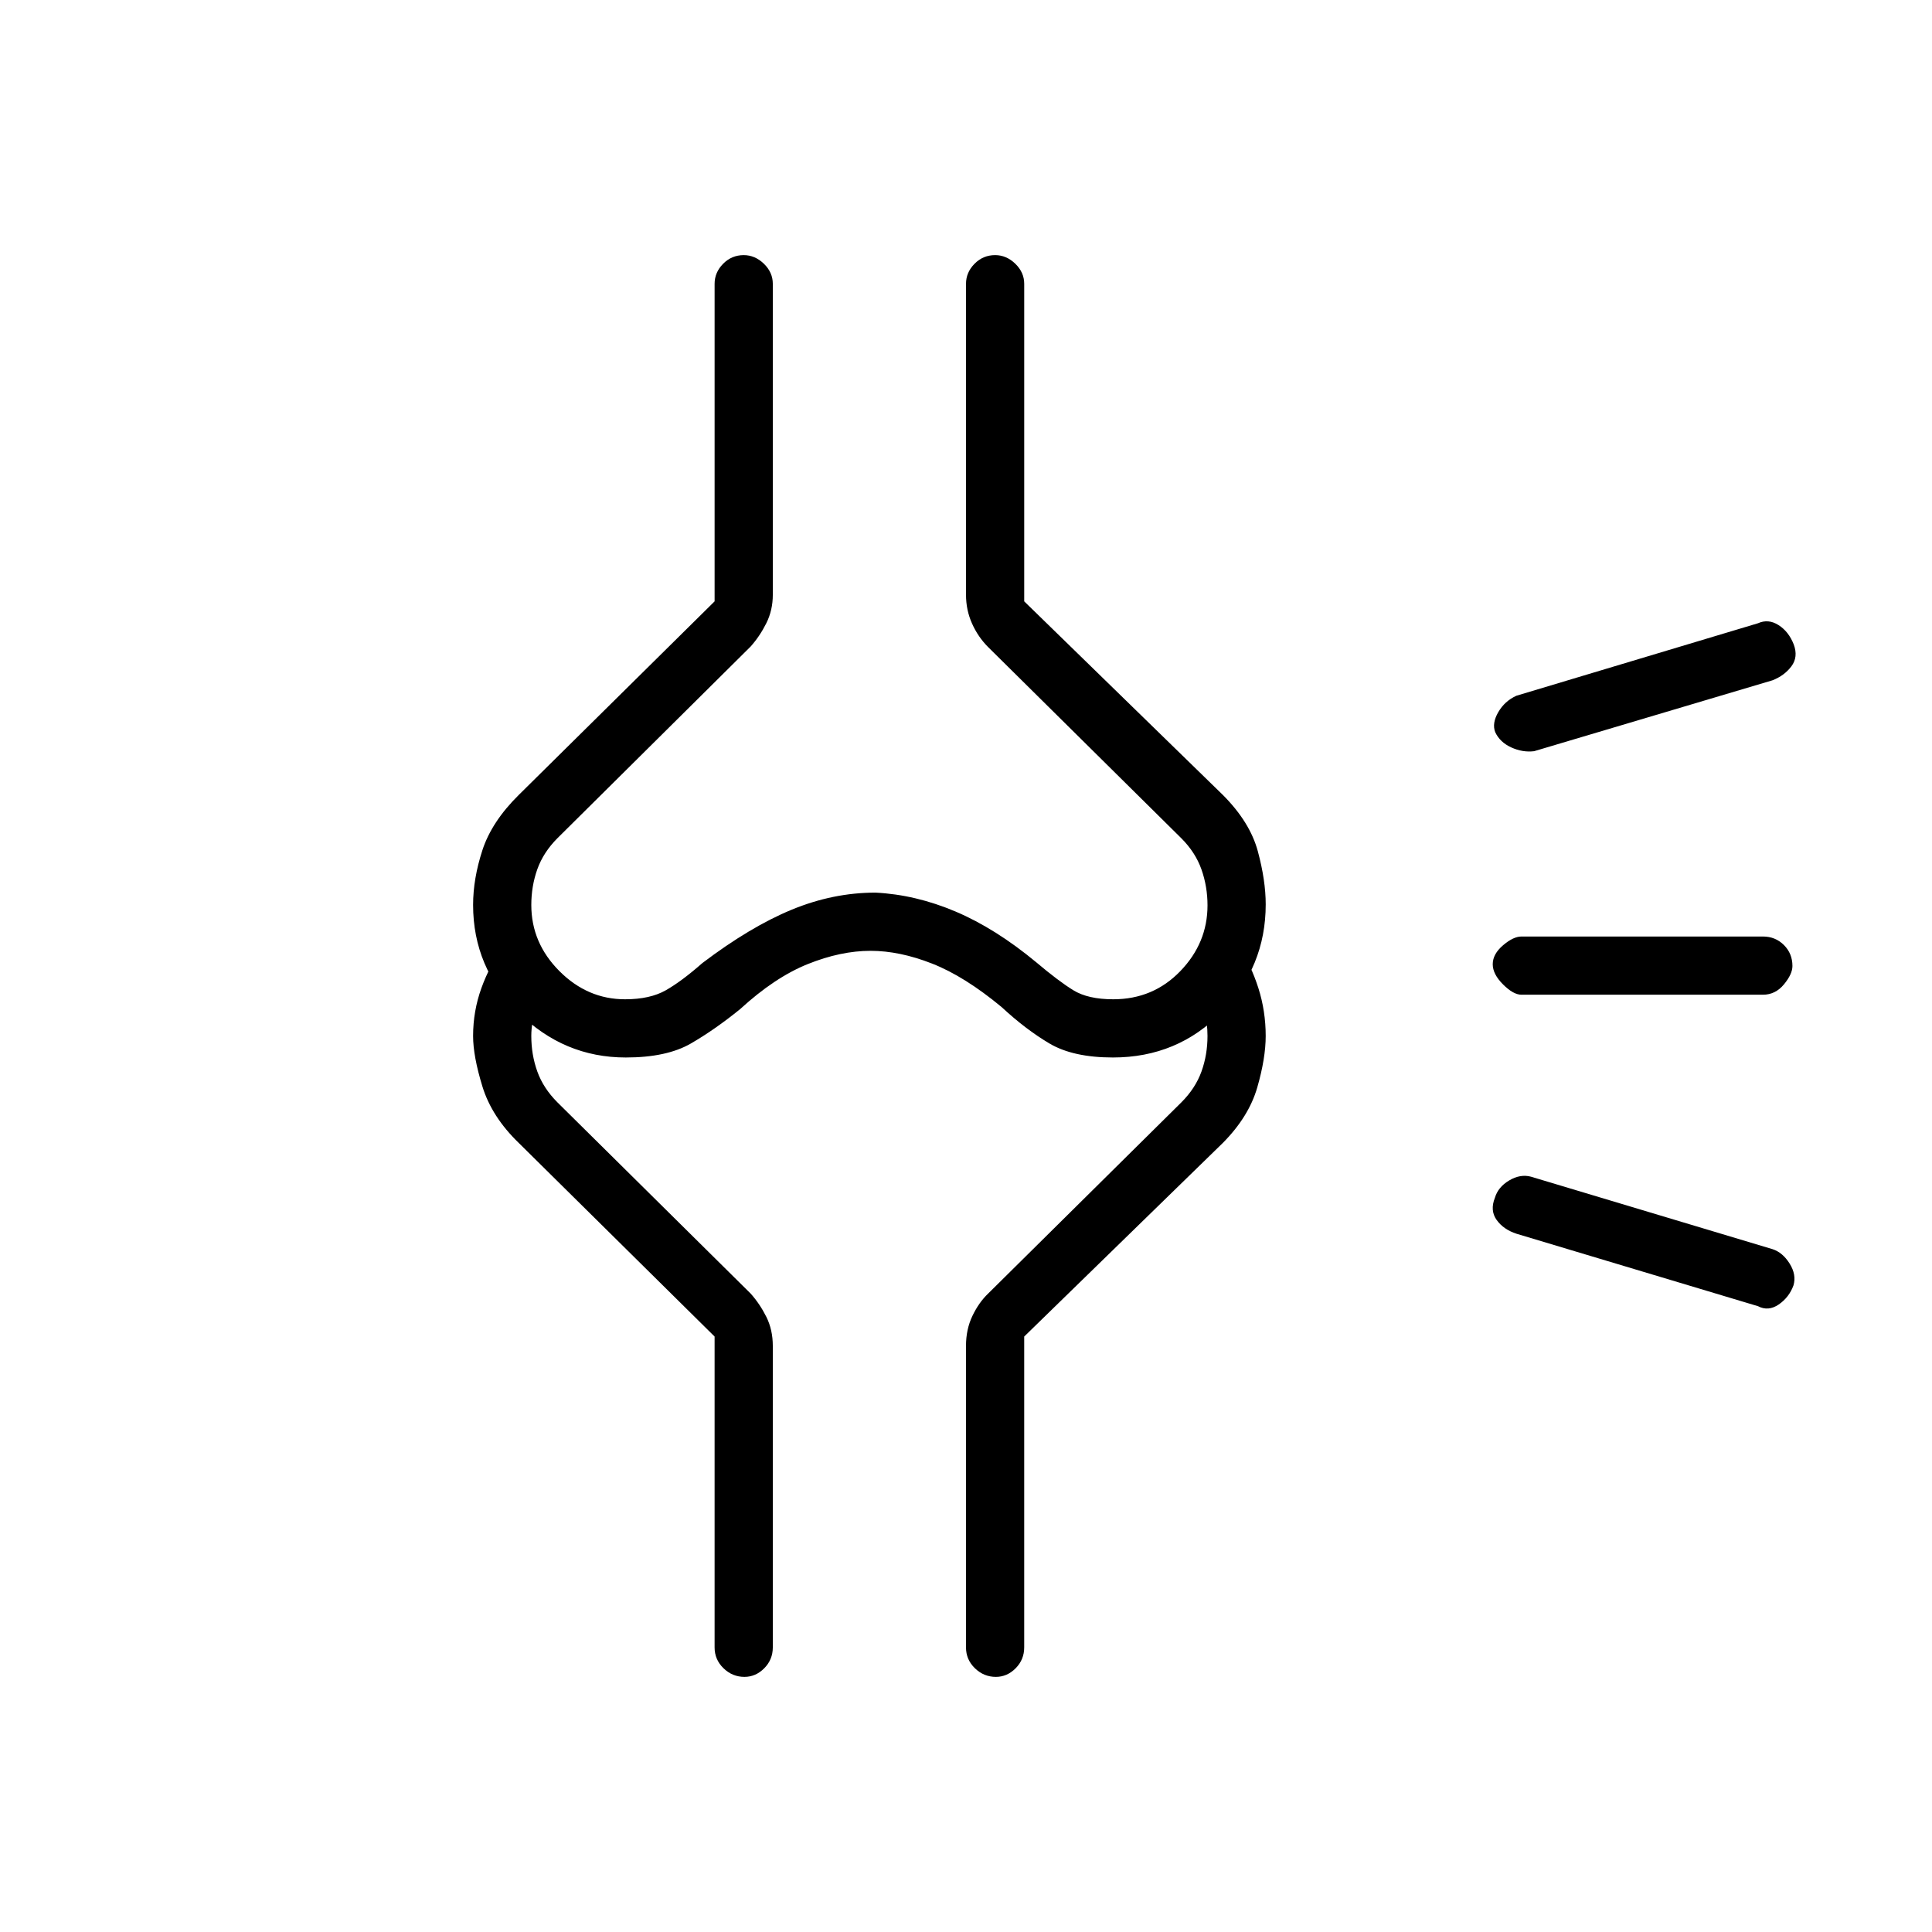 <svg xmlns="http://www.w3.org/2000/svg" height="20" viewBox="0 -960 960 960" width="20"><path d="M433-295.42Zm320.54-51.54q-6.43-2.09-9.85-6.83-3.42-4.75-.87-11.06 1.56-5.3 7.08-8.59t10.83-1.87l120 36q5.06 1.63 8.53 7.18 3.47 5.55 1.91 10.83-2.17 5.95-7.33 9.49t-10.3.85l-120-36ZM756-465.73q-4.04 0-9.15-5.12-5.12-5.11-5.12-10.03 0-5.04 5.12-9.41 5.11-4.36 9.15-4.36h120q6.18 0 10.42 4.23 4.23 4.24 4.23 10.42 0 4.04-4.23 9.15-4.24 5.12-10.42 5.12H756Zm6.27-121q-5.69.69-11.35-1.89-5.65-2.59-7.96-7.59-1.69-4.37 1.52-9.92 3.22-5.55 9.06-8.18l120-36q5.14-2.31 10.2.91 5.06 3.21 7.57 9.64 2.31 6.22-1.18 10.86-3.48 4.63-9.4 6.94l-118.46 35.23ZM310.95-434.54q-30.8 0-53.33-22.36-22.54-22.36-22.54-53.44 0-13.04 4.63-27.23 4.63-14.18 18.1-27.47l97.27-96.15v-157.77q0-5.69 4.24-9.98t10.23-4.29q5.6 0 10.03 4.29 4.42 4.29 4.42 9.98v154.51q0 7.64-3.21 14.09t-7.79 11.6l-96 95.24q-7 7.02-10 15.41t-3 17.81q0 18.84 13.97 32.84 13.98 14 32.61 14 12.42 0 20.3-4.5 7.89-4.5 18.12-13.5 23.77-18 44.35-26.5 20.59-8.5 41.65-8.5 20 1 39.82 9.41 19.83 8.41 40.12 25.24 11.06 9.35 18.37 13.85 7.31 4.5 19.85 4.5 19.84 0 33.34-14 13.5-14 13.5-32.67 0-9.33-3-17.83-3-8.5-10-15.5l-96-95q-5-5-8-11.69-3-6.68-3-14.32v-154.49q0-5.69 4.24-9.98t10.23-4.29q5.61 0 10.03 4.29 4.42 4.29 4.42 9.98v157.77l98.66 96.15q13.5 13.5 17.42 28.02 3.92 14.53 3.92 26.41 0 30.99-21.88 53.53-21.89 22.54-54.04 22.54-19.77 0-31.54-6.96t-23.75-18.08q-18.44-15.3-34.59-21.63-16.14-6.33-30.54-6.33-14.81 0-31.2 6.58-16.38 6.58-33.61 22.38-12.46 10.12-24.47 17.08-12.02 6.96-32.35 6.96Zm197.97 138.66v154.46q0 6.07-4.24 10.36-4.24 4.29-9.84 4.29-5.99 0-10.42-4.29-4.42-4.29-4.42-10.36v-149.81q0-8.27 3.21-14.95t7.79-11.05l96-95q7-7 10-15.32t3-17.68q0-6.47-1.58-12.41-1.57-5.94-4.5-11.36l21.35-21.35q6.32 9.78 9.99 21.26 3.66 11.47 3.66 23.86 0 11.04-4.2 25.6-4.21 14.57-17.14 27.59l-98.66 96.16Zm-153.84 0-97.27-96.16q-13.47-13.02-18.1-28.09-4.63-15.06-4.63-25.1 0-12.39 4.15-23.86 4.15-11.48 10.89-20.49L271.08-469q-2.16 5.23-4.62 10.93-2.46 5.71-2.46 12.84 0 9.36 3 17.68t10 15.32l96 95q4.58 5.14 7.79 11.57 3.21 6.43 3.21 14.43v149.81q0 6.07-4.24 10.36-4.24 4.29-9.85 4.29-5.99 0-10.41-4.29t-4.42-10.36v-154.46ZM432-638.46Z"/></svg>